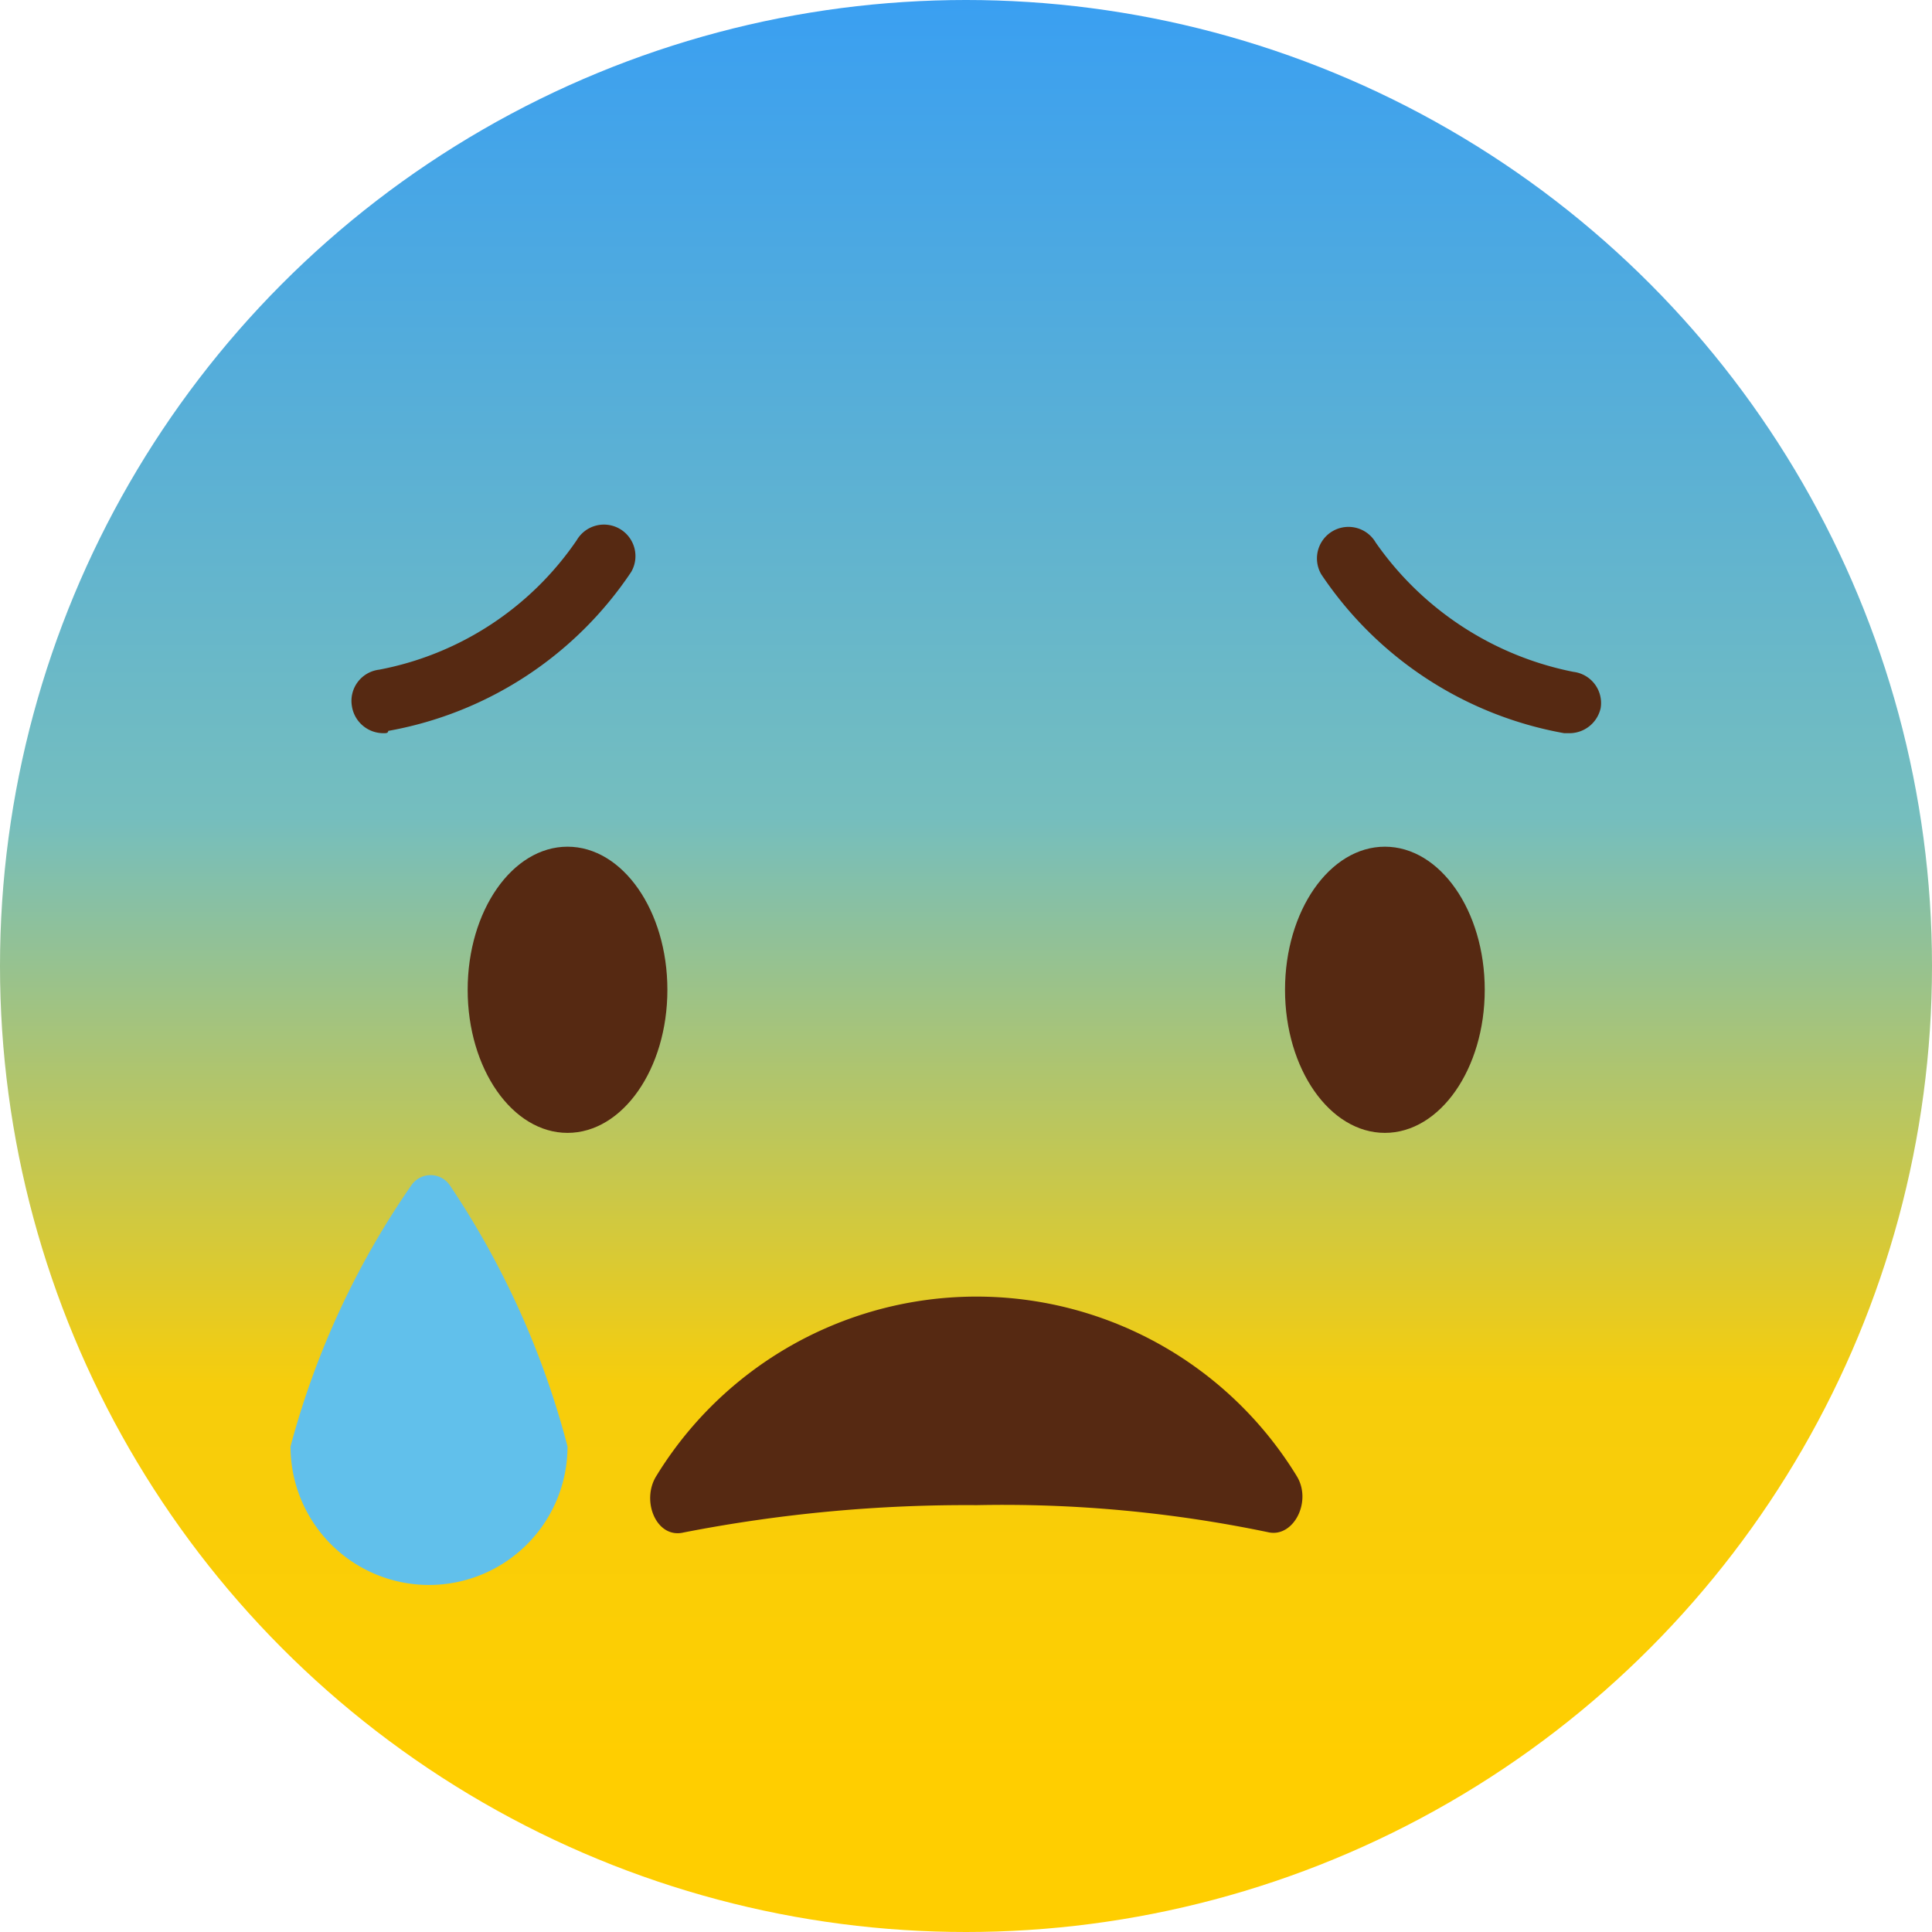 <svg xmlns="http://www.w3.org/2000/svg" xmlns:xlink="http://www.w3.org/1999/xlink" viewBox="0 0 16 16"><defs><style>.a{fill:url(#a);}.b{fill:#562912;}.c{fill:#61c0eb;}</style><linearGradient id="a" x1="0.5" y1="-0.107" x2="0.5" y2="0.91" gradientUnits="objectBoundingBox"><stop offset="0" stop-color="#2a97ff"/><stop offset="0.522" stop-color="#75bebe"/><stop offset="0.808" stop-color="#f6cd0c"/><stop offset="1" stop-color="#ffce00"/></linearGradient></defs><g transform="translate(-1012 -553)"><circle class="a" cx="8" cy="8" r="8" transform="translate(1012 553)"/><g transform="translate(1014.406 557.341)"><g transform="translate(1.467 2.671)"><ellipse class="b" cx="0.827" cy="1.185" rx="0.827" ry="1.185"/><g transform="translate(6.769)"><ellipse class="b" cx="0.827" cy="1.185" rx="0.827" ry="1.185"/></g></g><g transform="translate(2.975 6.394)"><path class="b" d="M34.451,59.956c.207.038.357-.263.226-.47a3.109,3.109,0,0,0-5.3,0c-.132.207,0,.526.226.47a12.228,12.228,0,0,1,2.426-.226A10.752,10.752,0,0,1,34.451,59.956Z" transform="translate(-29.321 -58)"/></g><g transform="translate(0.505 0)"><g transform="translate(7.993 0.019)"><path class="b" d="M60.784,25.808h-.038a3.069,3.069,0,0,1-2.012-1.316.261.261,0,0,1,.451-.263A2.617,2.617,0,0,0,60.822,25.3a.26.26,0,0,1,.226.3A.265.265,0,0,1,60.784,25.808Z" transform="translate(-58.696 -24.096)"/></g><path class="b" d="M16.453,25.727a.264.264,0,0,1-.263-.226.26.26,0,0,1,.226-.3,2.559,2.559,0,0,0,1.636-1.072.261.261,0,0,1,.451.263,3.069,3.069,0,0,1-2.012,1.316C16.491,25.727,16.472,25.727,16.453,25.727Z" transform="translate(-16.187 -23.996)"/></g><g transform="translate(0 5.388)"><path class="c" d="M15.794,54.9a1.147,1.147,0,0,1-2.294,0,6.915,6.915,0,0,1,1-2.162.193.193,0,0,1,.32,0A7.084,7.084,0,0,1,15.794,54.9Z" transform="translate(-13.5 -52.65)"/></g></g></g></svg>